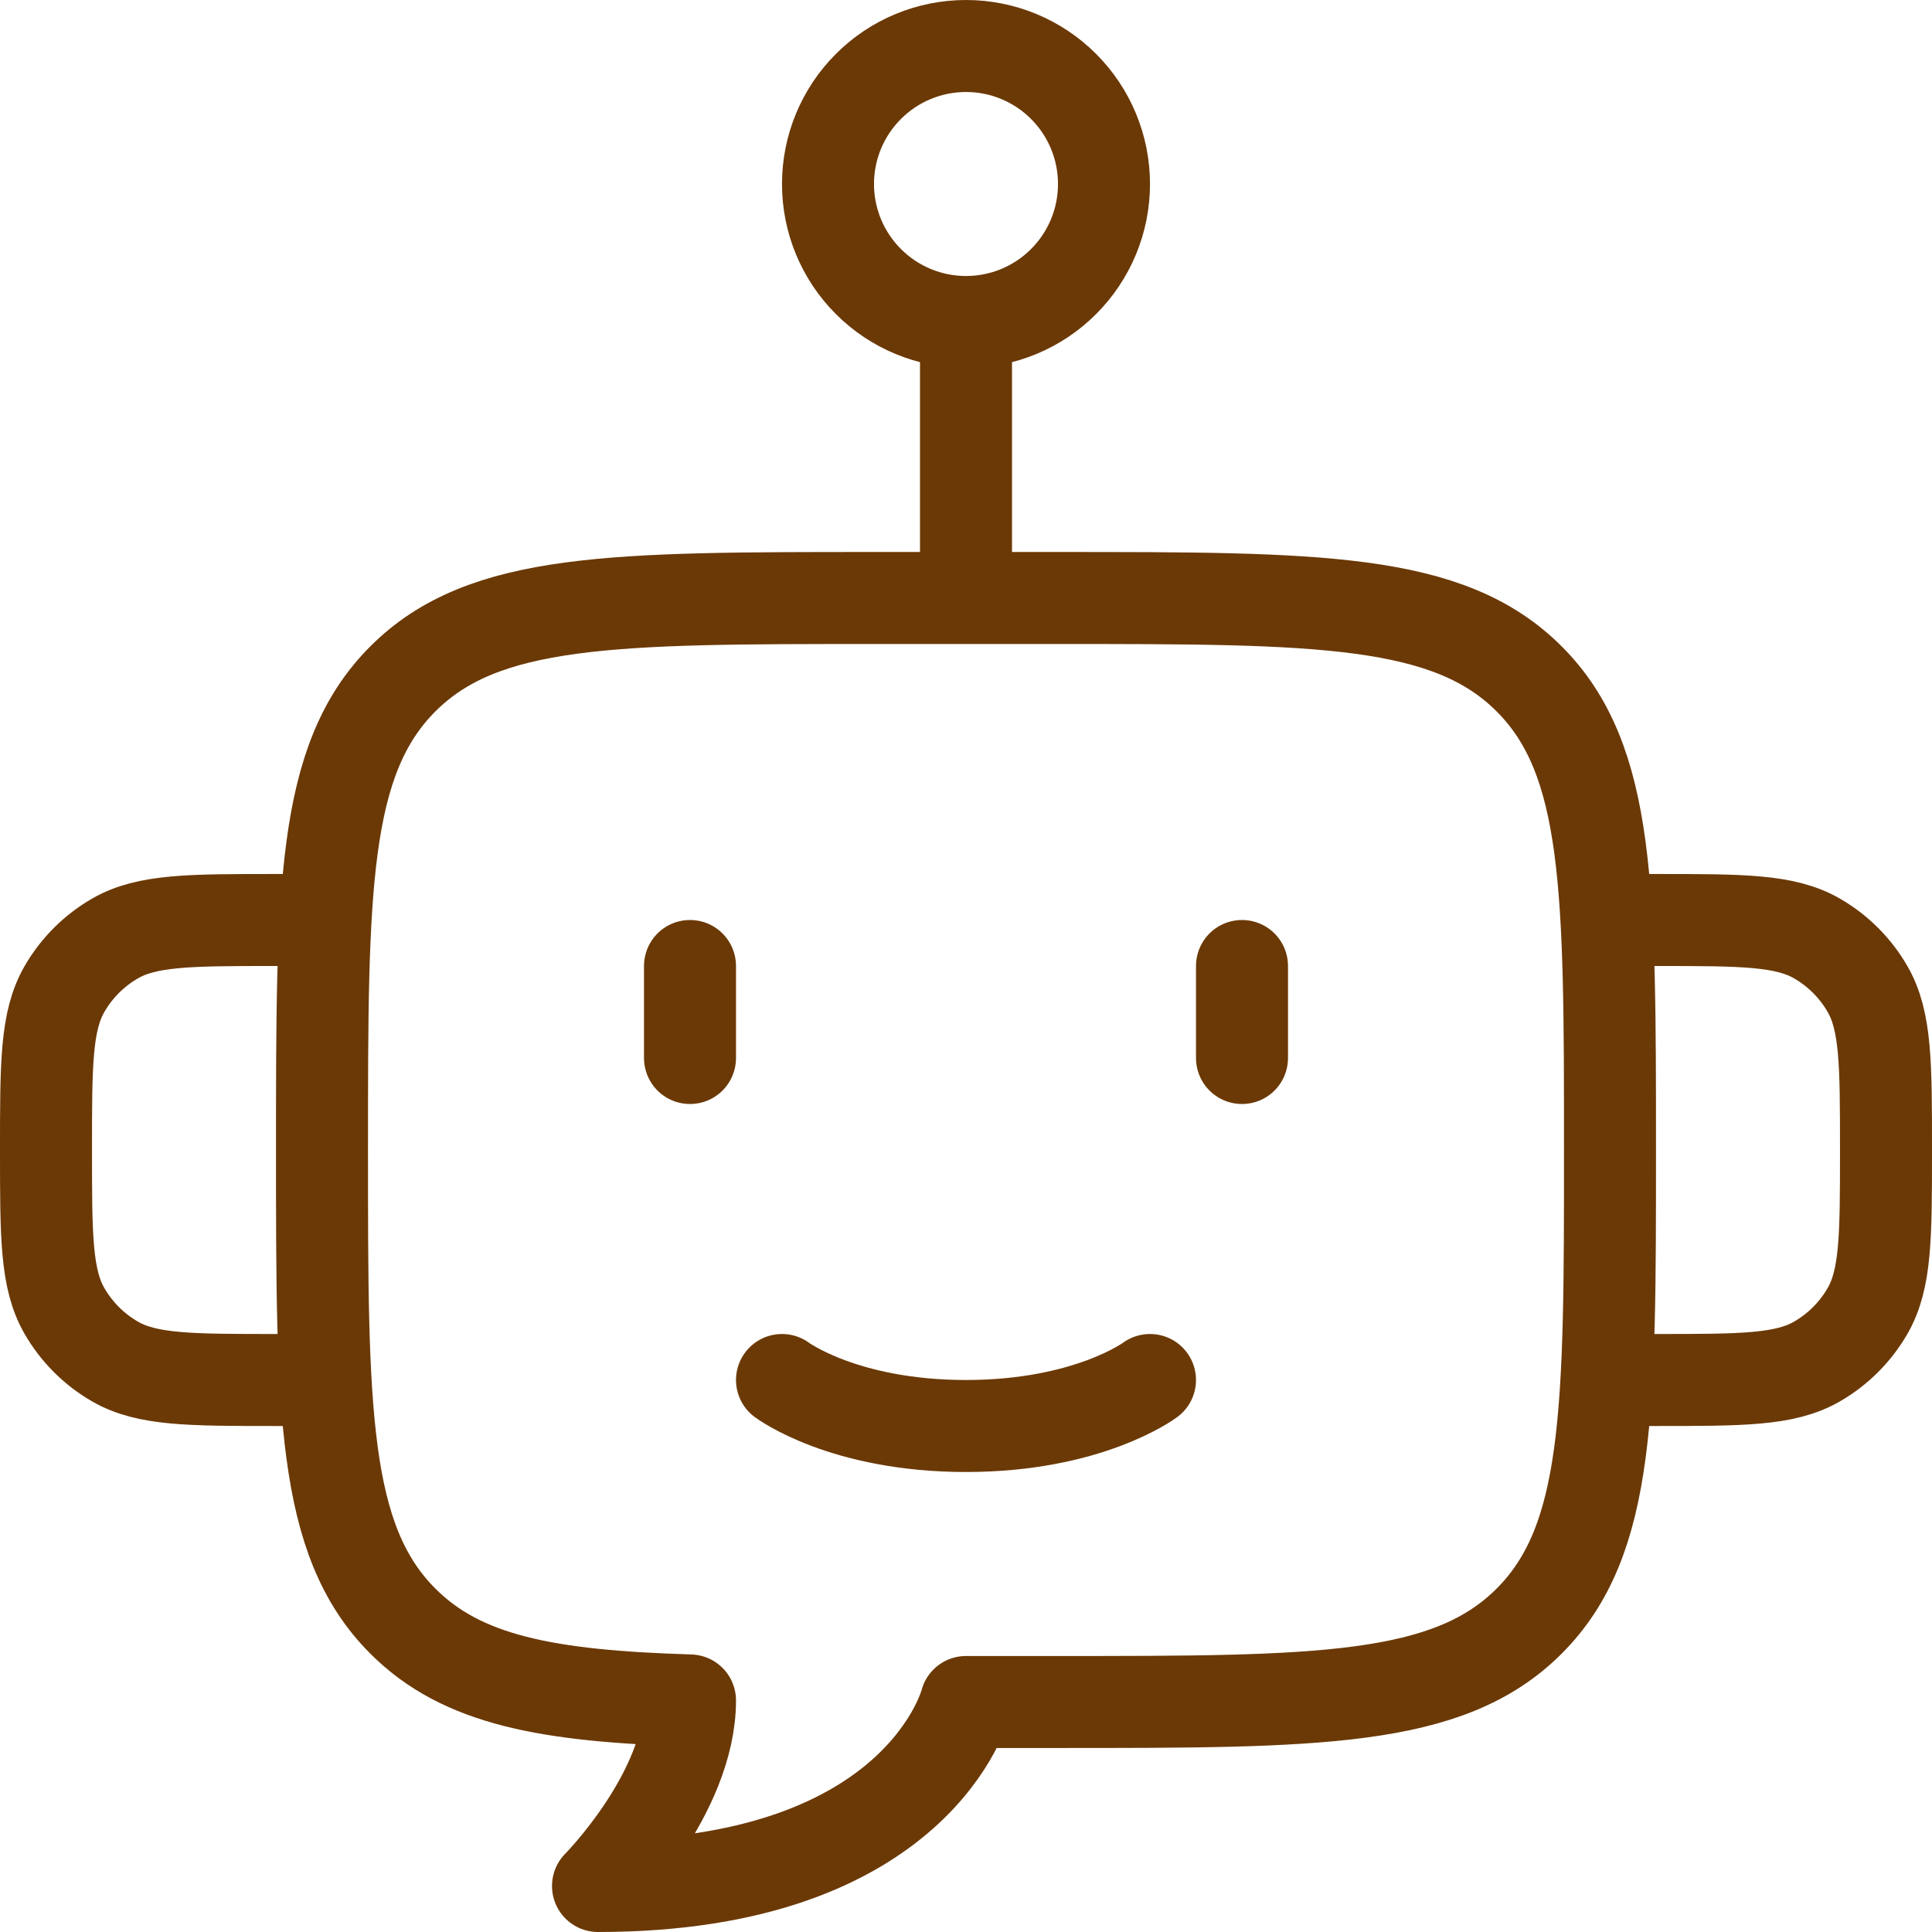 <svg width="42" height="42" viewBox="0 0 42 42" fill="none" xmlns="http://www.w3.org/2000/svg">
<g id="Group">
<path id="Vector" d="M35 20H36C37.87 20 38.804 20 39.5 20.402C39.956 20.665 40.335 21.044 40.598 21.5C41 22.196 41 23.13 41 25C41 26.87 41 27.804 40.598 28.5C40.335 28.956 39.956 29.335 39.5 29.598C38.804 30 37.87 30 36 30H35M7 20H6C4.13 20 3.196 20 2.5 20.402C2.044 20.665 1.665 21.044 1.402 21.5C1 22.196 1 23.13 1 25C1 26.87 1 27.804 1.402 28.5C1.665 28.956 2.044 29.335 2.5 29.598C3.196 30 4.13 30 6 30H7M21 7C21.796 7 22.559 6.684 23.121 6.121C23.684 5.559 24 4.796 24 4C24 3.204 23.684 2.441 23.121 1.879C22.559 1.316 21.796 1 21 1C20.204 1 19.441 1.316 18.879 1.879C18.316 2.441 18 3.204 18 4C18 4.796 18.316 5.559 18.879 6.121C19.441 6.684 20.204 7 21 7ZM21 7V13M15 21V23M27 21V23M19 13H23C28.656 13 31.486 13 33.242 14.758C35 16.514 35 19.344 35 25C35 30.656 35 33.486 33.242 35.242C31.486 37 28.656 37 23 37H21C21 37 20 41 13 41C13 41 15 38.982 15 36.966C11.894 36.872 10.04 36.526 8.758 35.242C7 33.486 7 30.656 7 25C7 19.344 7 16.514 8.758 14.758C10.514 13 13.344 13 19 13Z" stroke="#6B3906" stroke-width="2" stroke-linecap="round" stroke-linejoin="round"/>
<path id="Vector_2" d="M17 30C17 30 18.334 31 21 31C23.666 31 25 30 25 30" stroke="#6B3906" stroke-width="2" stroke-linecap="round" stroke-linejoin="round"/>
</g>
</svg>
